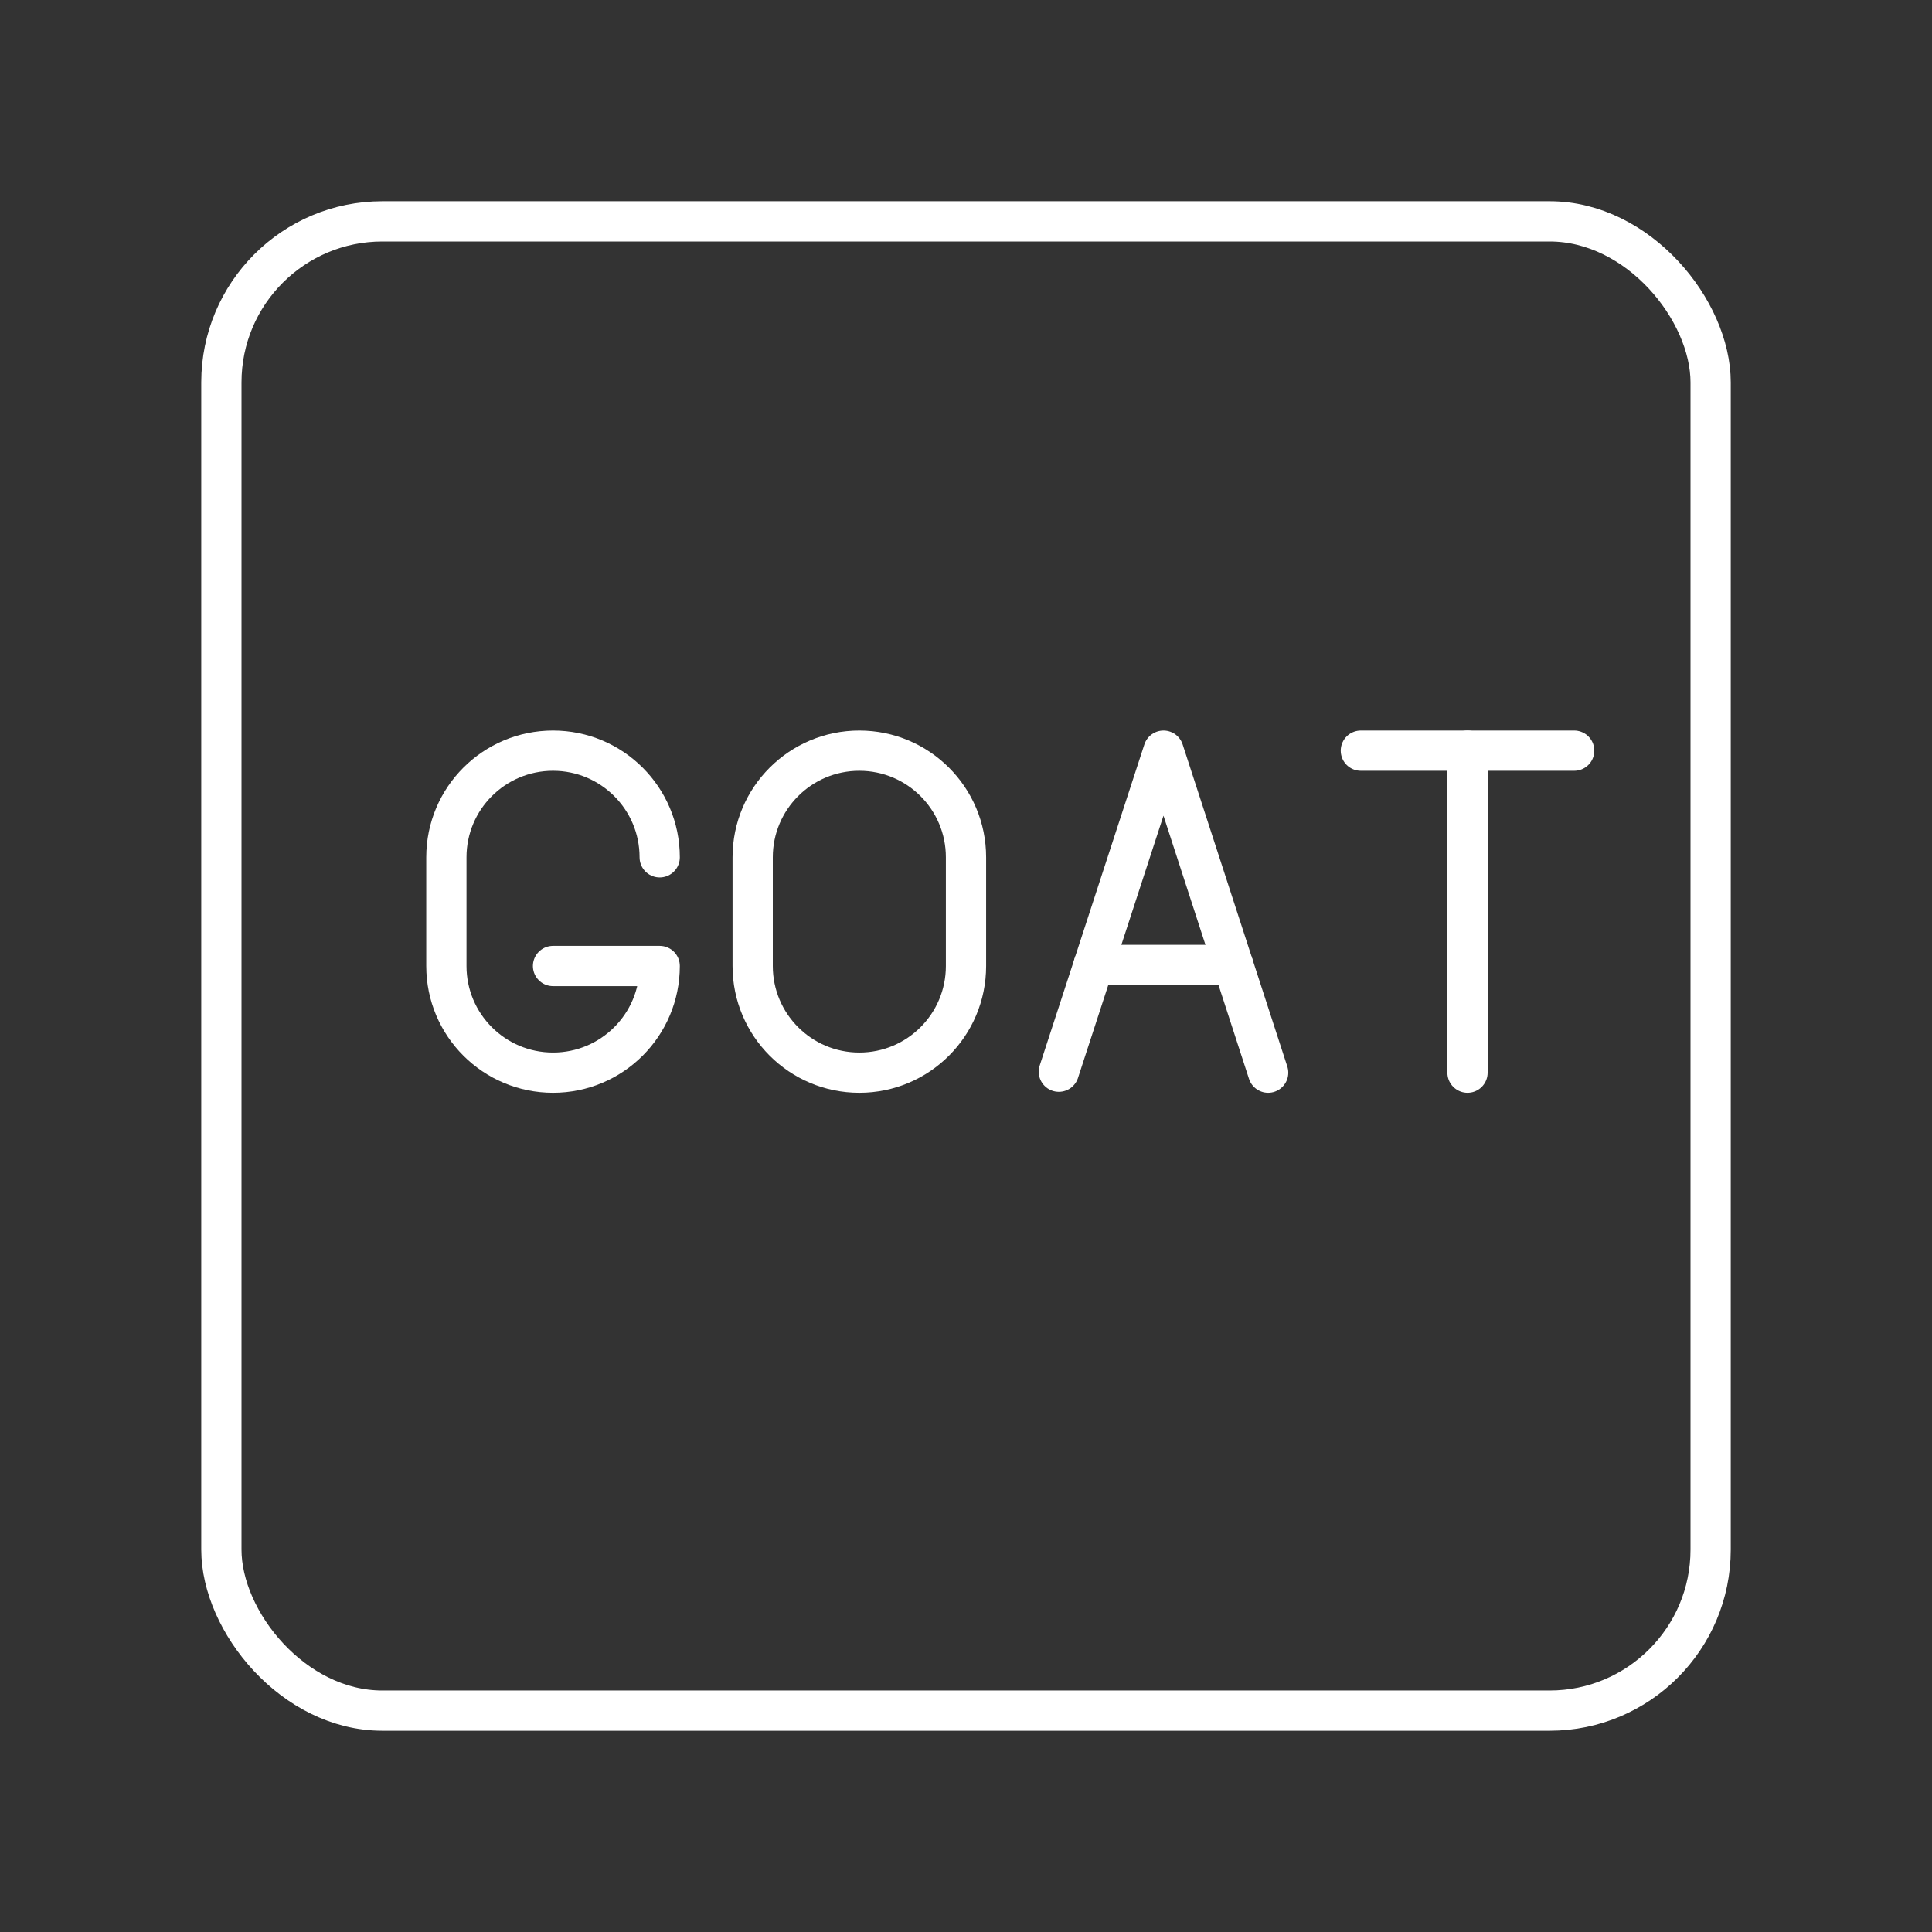<?xml version="1.0" encoding="UTF-8"?>
<!-- Created with Inkscape (http://www.inkscape.org/) -->
<svg version="1.1" viewBox="0 0 48 48" xml:space="preserve" xmlns="http://www.w3.org/2000/svg"><rect x="0" y="0" width="48" height="48" fill="#333333" stroke="none"/><defs><style>
      .cls-1 {
        fill: none;
        stroke: #fff;
        stroke-linecap: round;
        stroke-linejoin: round;
      }
    </style></defs><g transform="translate(-226.65 76.399)">
		<g id="b">
	<g transform="translate(122.05 -7.835)"><g transform="translate(-104.94 -90.564)">
		<line class="st5" x1="243.35" x2="248.65" y1="40.65" y2="40.65"/>
		<line class="st5" x1="246" x2="246" y1="48.65" y2="40.65"/>
	</g><g transform="translate(77.507 -90.564)">
		
			<line class="st5" x1="57.73" x2="54.264" y1="45.974" y2="45.974"/>
		
		<polyline class="st5" points="53.4 48.626 56 40.65 58.6 48.65"/>
	</g><path class="st5" d="m125.95-41.914c-1.464 0-2.65-1.186-2.65-2.65v-2.7c0-1.464 1.186-2.65 2.65-2.65s2.65 1.186 2.65 2.65v2.7c0 1.464-1.186 2.65-2.65 2.65z"/><path class="st5" d="m120.99-47.264c0-1.464-1.186-2.65-2.65-2.65-1.464 0-2.65 1.186-2.65 2.65v2.7c0 1.464 1.186 2.65 2.65 2.65s2.65-1.186 2.65-2.65h-2.65"/></g>
	
</g></g><rect class="cls-1" x="5.5" y="5.5" width="37" height="37" rx="4" ry="4"/><style type="text/css">
	.st0{display:none;}
	.st1{display:inline;}
	.st5{fill:none;stroke:#FFFFFF;stroke-linecap:round;stroke-linejoin:round;stroke-miterlimit:10;}
	.st6{fill:#FFFFFF;}
</style></svg>
